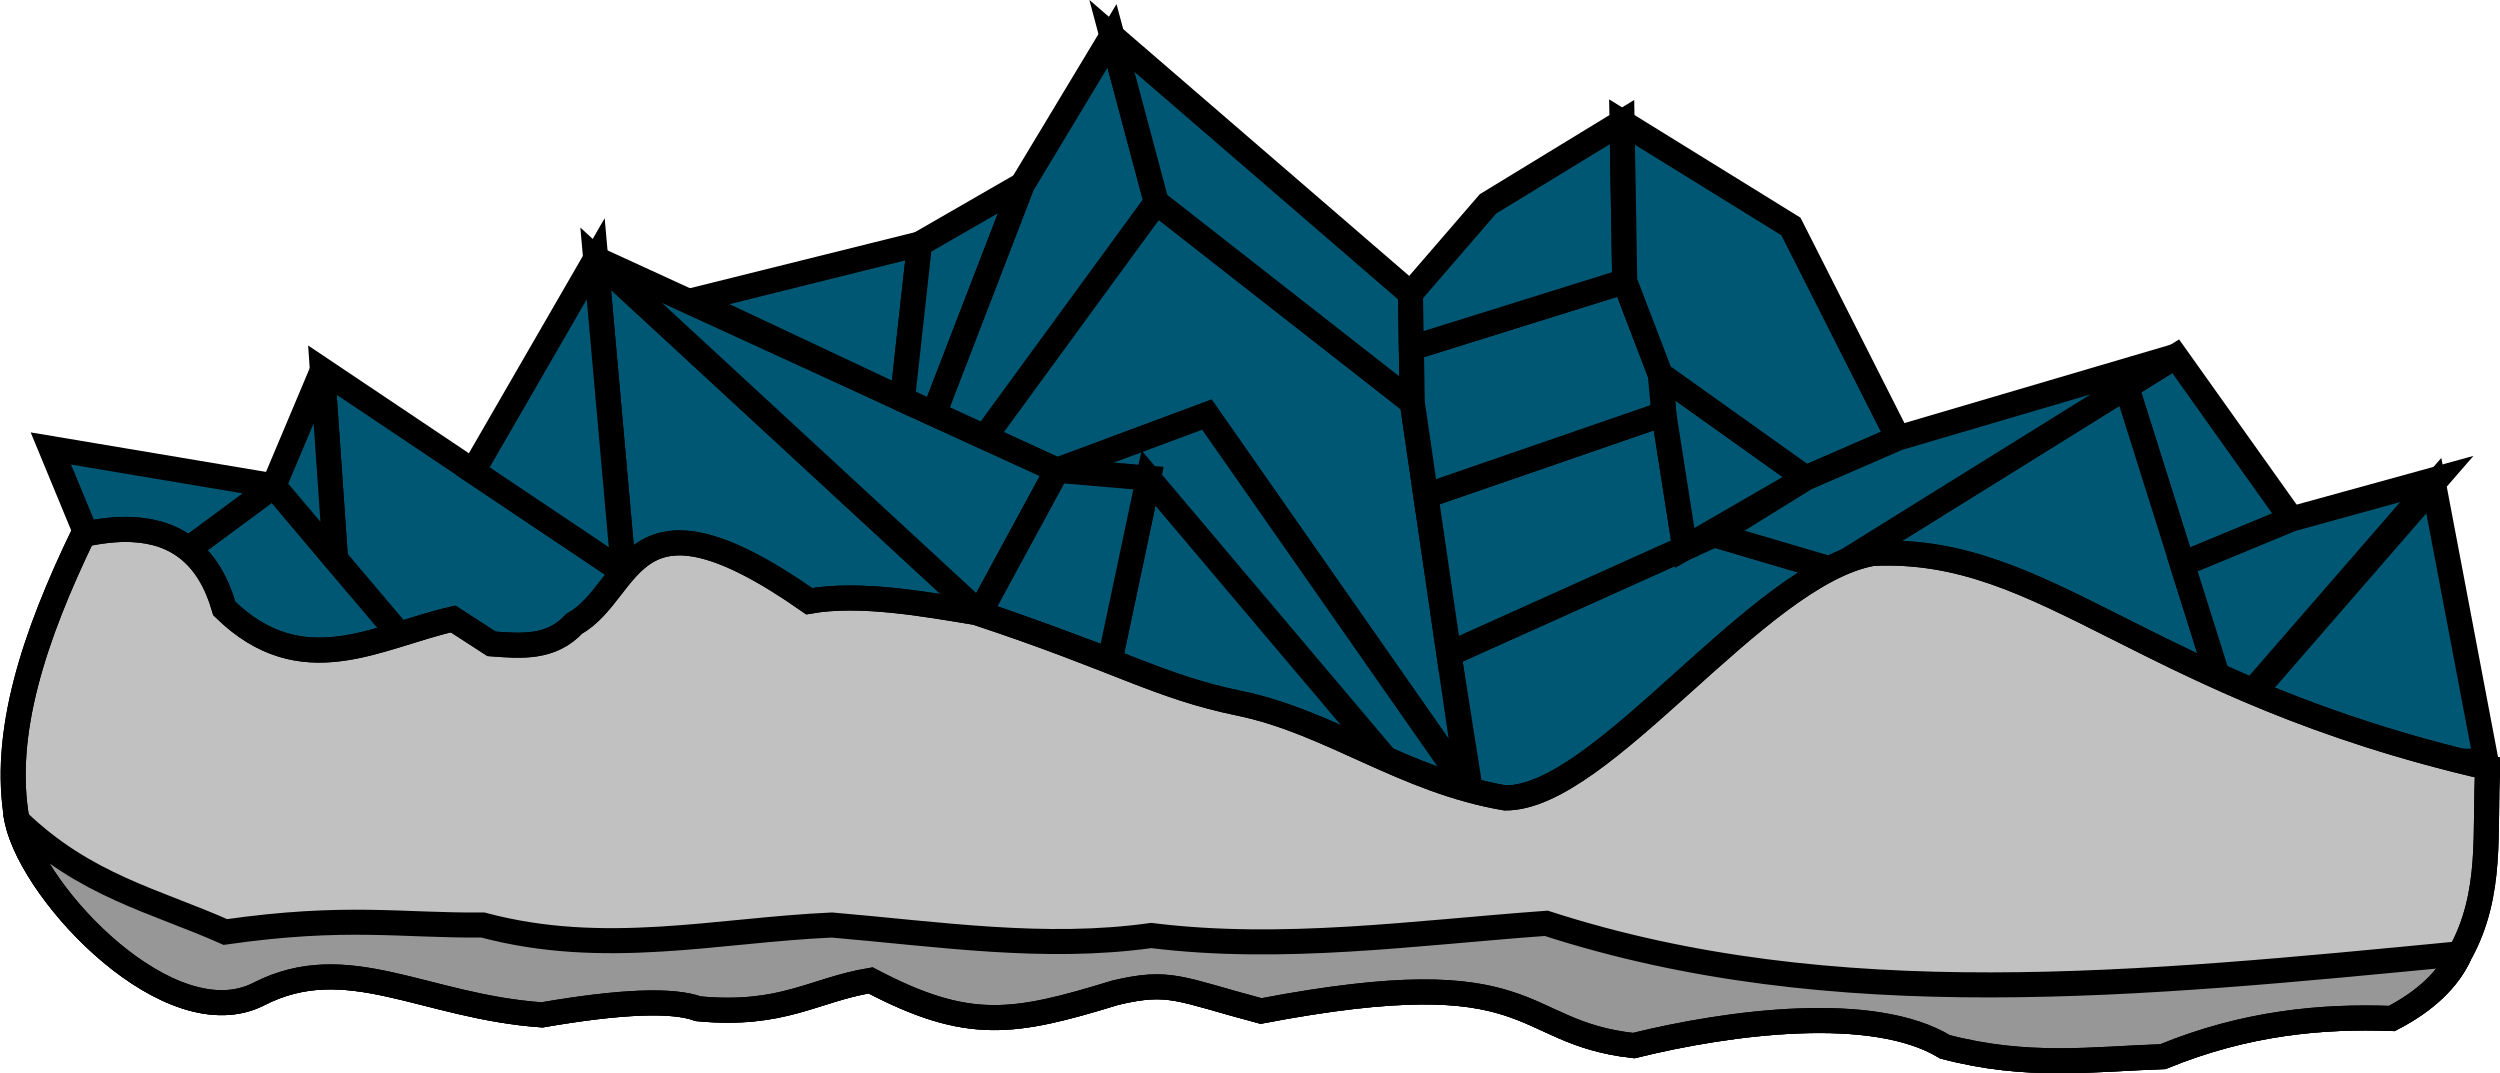 <?xml version="1.0" encoding="UTF-8" standalone="no"?>
<!-- Created with Inkscape (http://www.inkscape.org/) -->

<svg
   width="26.459mm"
   height="11.361mm"
   viewBox="0 0 26.459 11.361"
   version="1.1"
   id="svg1"
   xml:space="preserve"
   xmlns="http://www.w3.org/2000/svg"
   xmlns:svg="http://www.w3.org/2000/svg"><defs
     id="defs1" /><g
     id="layer2"
     style="display:inline"
     transform="translate(-105.833,-7.549)"><g
       id="g147"
       style="stroke-width:0.265;stroke-dasharray:none"
       transform="matrix(1,0,0,1,0.103,7.825)"><g
         id="g145"
         style="fill:#005774;fill-opacity:1;stroke:#000000;stroke-width:0.267;stroke-dasharray:none"
         transform="matrix(0.993,0,0,0.993,0.774,-0.002)"><path
           style="fill:#005774;fill-opacity:1;stroke:#000000;stroke-width:0.267;stroke-dasharray:none;stroke-opacity:1"
           d="m 131.636,4.9 0.557,2.937 h -2.132 l -0.296,-0.784 z"
           id="path145" /><path
           style="fill:#005774;fill-opacity:1;stroke:#000000;stroke-width:0.267;stroke-dasharray:none;stroke-opacity:1"
           d="m 128.885,3.521 1.234,1.735 -1.163,0.481 -0.596,-1.89 z"
           id="path143" /><path
           style="fill:#005774;fill-opacity:1;stroke:#000000;stroke-width:0.267;stroke-dasharray:none;stroke-opacity:1"
           d="m 128.36,3.847 0.968,3.073 -2.476,0.488 -1.627,-1.613 z"
           id="path142" /><path
           style="fill:#005774;fill-opacity:1;stroke:#000000;stroke-width:0.267;stroke-dasharray:none;stroke-opacity:1"
           d="m 125.226,5.795 -1.259,-0.372 -2.829,1.272 0.351,2.216 3.98,-2.171 z"
           id="path135" /><path
           style="fill:#005774;fill-opacity:1;stroke:#000000;stroke-width:0.267;stroke-dasharray:none;stroke-opacity:1"
           d="m 118.02,1.879 2.728,2.134 0.601,4.123 -2.79,-3.993 -1.596,0.594 -0.807,-0.37 z"
           id="path133" /><path
           style="fill:#005774;fill-opacity:1;stroke:#000000;stroke-width:0.267;stroke-dasharray:none;stroke-opacity:1"
           d="m 121.349,8.136 -2.79,-3.993 -1.596,0.594 3.173,3.461 z"
           id="path132" /><path
           style="fill:#005774;fill-opacity:1;stroke:#000000;stroke-width:0.267;stroke-dasharray:none;stroke-opacity:1"
           d="m 117.937,4.82 2.515,2.976 -2.951,0.113 0.025,-1.147 z"
           id="path131" /><path
           style="fill:#005774;fill-opacity:1;stroke:#000000;stroke-width:0.267;stroke-dasharray:none;stroke-opacity:1"
           d="m 112.045,2.482 4.092,3.776 -2.746,0.39 -1.048,-0.826 z"
           id="path125" /><path
           style="fill:#005774;fill-opacity:1;stroke:#000000;stroke-width:0.267;stroke-dasharray:none;stroke-opacity:1"
           d="m 109.132,3.669 3.21,2.152 -0.111,1.707 -2.301,-1.067 -0.659,-0.779 z"
           id="path123" /><path
           style="fill:#005774;fill-opacity:1;stroke:#000000;stroke-width:0.267;stroke-dasharray:none;stroke-opacity:1"
           d="m 108.613,4.903 1.317,1.559 -0.956,0.974 -1.466,-1.716 z"
           id="path121" /><path
           style="fill:#005774;fill-opacity:1;stroke:#000000;stroke-width:0.267;stroke-dasharray:none;stroke-opacity:1"
           d="m 106.618,5.423 -0.38,-0.919 2.375,0.399 -1.104,0.816 z"
           id="path120" /><path
           style="fill:#005774;fill-opacity:1;stroke:#000000;stroke-width:0.267;stroke-dasharray:none;stroke-opacity:1"
           d="m 108.613,4.903 0.52,-1.234 0.139,2.013 z"
           id="path122" /><path
           style="fill:#005774;fill-opacity:1;stroke:#000000;stroke-width:0.267;stroke-dasharray:none;stroke-opacity:1"
           d="m 110.737,4.746 1.308,-2.264 0.297,3.34 z"
           id="path124" /><path
           style="fill:#005774;fill-opacity:1;stroke:#000000;stroke-width:0.267;stroke-dasharray:none;stroke-opacity:1"
           d="m 112.045,2.482 4.917,2.255 -0.826,1.522 z"
           id="path126" /><path
           style="fill:#005774;fill-opacity:1;stroke:#000000;stroke-width:0.267;stroke-dasharray:none;stroke-opacity:1"
           d="m 113.075,2.927 2.422,-0.603 -0.183,1.656 z"
           id="path127" /><path
           style="fill:#005774;fill-opacity:1;stroke:#000000;stroke-width:0.267;stroke-dasharray:none;stroke-opacity:1"
           d="m 115.497,2.324 1.095,-0.631 -0.942,2.441 -0.336,-0.154 z"
           id="path128" /><path
           style="fill:#005774;fill-opacity:1;stroke:#000000;stroke-width:0.267;stroke-dasharray:none;stroke-opacity:1"
           d="m 116.592,1.693 0.956,-1.587 0.473,1.772 -1.829,2.504 -0.541,-0.248 z"
           id="path129" /><path
           style="fill:#005774;fill-opacity:1;stroke:#000000;stroke-width:0.267;stroke-dasharray:none;stroke-opacity:1"
           d="m 116.963,4.736 0.974,0.084 -0.411,1.942 -1.389,-0.504 z"
           id="path130" /><path
           style="fill:#005774;fill-opacity:1;stroke:#000000;stroke-width:0.267;stroke-dasharray:none;stroke-opacity:1"
           d="m 120.748,4.013 -0.019,-1.16 -3.182,-2.746 0.473,1.772 z"
           id="path134" /><path
           style="fill:#005774;fill-opacity:1;stroke:#000000;stroke-width:0.267;stroke-dasharray:none;stroke-opacity:1"
           d="m 123.653,5.564 -0.224,-1.431 -2.536,0.875 0.246,1.687 z"
           id="path136" /><path
           style="fill:#005774;fill-opacity:1;stroke:#000000;stroke-width:0.267;stroke-dasharray:none;stroke-opacity:1"
           d="m 123.653,5.564 1.288,-0.744 -1.549,-1.104 0.037,0.418 z"
           id="path137" /><path
           style="fill:#005774;fill-opacity:1;stroke:#000000;stroke-width:0.267;stroke-dasharray:none;stroke-opacity:1"
           d="m 123.392,3.716 -0.38,-0.993 -2.273,0.71 0.009,0.58 0.145,0.996 2.536,-0.875 z"
           id="path138" /><path
           style="fill:#005774;fill-opacity:1;stroke:#000000;stroke-width:0.267;stroke-dasharray:none;stroke-opacity:1"
           d="m 123.012,2.723 -0.028,-1.698 -1.429,0.872 -0.826,0.956 0.009,0.58 z"
           id="path139" /><path
           style="fill:#005774;fill-opacity:1;stroke:#000000;stroke-width:0.267;stroke-dasharray:none;stroke-opacity:1"
           d="m 122.984,1.025 1.8,1.113 1.141,2.255 -0.983,0.427 -1.549,-1.104 -0.38,-0.993 z"
           id="path140" /><path
           style="fill:#005774;fill-opacity:1;stroke:#000000;stroke-width:0.267;stroke-dasharray:none;stroke-opacity:1"
           d="m 125.226,5.795 3.658,-2.274 -2.96,0.872 -0.983,0.427 -0.974,0.603 z"
           id="path141" /><path
           style="fill:#005774;fill-opacity:1;stroke:#000000;stroke-width:0.267;stroke-dasharray:none;stroke-opacity:1"
           d="m 130.119,5.256 1.549,-0.427 -1.962,2.258 -0.378,-0.167 -0.373,-1.183 z"
           id="path144" /></g><path
         id="path146"
         style="fill:#c1c1c1;fill-opacity:1;stroke:#000000;stroke-width:0.265;stroke-dasharray:none;stroke-opacity:1"
         d="m 107.132,5.329 c -0.159,-0.008 -0.333,0.011 -0.521,0.052 -0.517,1.071 -0.866,2.106 -0.7,3.03 0.18,0.802 1.624,2.312 2.559,1.833 0.935,-0.478 1.742,0.132 2.996,0.221 0.829,-0.143 1.381,-0.165 1.654,-0.065 0.895,0.084 1.218,-0.199 1.824,-0.3 1.036,0.545 1.512,0.461 2.592,0.13 0.578,-0.136 0.669,-0.038 1.54,0.194 2.969,-0.566 2.667,0.224 3.944,0.366 1.021,-0.252 2.536,-0.448 3.295,0.013 0.875,0.23 1.569,0.129 2.306,0.104 0.88,-0.361 1.69,-0.431 2.423,-0.404 0.357,-0.185 0.598,-0.414 0.721,-0.685 0.356,-0.639 0.255,-1.31 0.295,-1.971 -3.66,-0.842 -4.652,-2.355 -6.511,-2.266 -1.224,0.216 -2.861,2.593 -3.887,2.588 -1.073,-0.182 -1.855,-0.804 -2.812,-1.001 -0.869,-0.179 -1.269,-0.459 -2.788,-0.961 -0.537,-0.089 -1.231,-0.215 -1.768,-0.12 -1.929,-1.352 -1.858,-0.113 -2.487,0.239 -0.244,0.263 -0.56,0.236 -0.875,0.212 L 110.526,6.275 c -0.802,0.181 -1.597,0.697 -2.422,-0.111 -0.159,-0.556 -0.496,-0.812 -0.972,-0.835 z" /><path
         id="path119"
         style="fill:#979797;fill-opacity:1;stroke:#000000;stroke-width:0.265;stroke-dasharray:none;stroke-opacity:1"
         d="m 105.911,8.411 c 0.18,0.802 1.624,2.312 2.559,1.833 0.935,-0.478 1.742,0.132 2.996,0.221 0.829,-0.143 1.381,-0.165 1.654,-0.065 0.895,0.084 1.218,-0.199 1.824,-0.3 1.036,0.545 1.512,0.461 2.592,0.13 0.578,-0.136 0.669,-0.038 1.54,0.194 2.969,-0.566 2.667,0.224 3.944,0.366 1.021,-0.252 2.536,-0.448 3.295,0.013 0.875,0.23 1.569,0.129 2.306,0.104 0.88,-0.361 1.69,-0.431 2.423,-0.404 0.357,-0.185 0.598,-0.414 0.721,-0.685 -3.387,0.326 -6.633,0.661 -9.67,-0.322 -1.394,0.101 -2.788,0.302 -4.181,0.129 -1.127,0.158 -2.253,-0.015 -3.38,-0.111 -1.222,0.055 -2.405,0.344 -3.693,0 -0.869,0.008 -1.442,-0.109 -2.726,0.074 -0.738,-0.329 -1.486,-0.489 -2.201,-1.179 z" /><path
         id="path147"
         style="fill:none;fill-opacity:1;stroke:#000000;stroke-width:0.265;stroke-dasharray:none;stroke-opacity:1"
         d="m 107.132,5.329 c -0.159,-0.008 -0.333,0.011 -0.521,0.052 -0.517,1.071 -0.866,2.106 -0.7,3.03 0.18,0.802 1.624,2.312 2.559,1.833 0.935,-0.478 1.742,0.132 2.996,0.221 0.829,-0.143 1.381,-0.165 1.654,-0.065 0.895,0.084 1.218,-0.199 1.824,-0.3 1.036,0.545 1.512,0.461 2.592,0.13 0.578,-0.136 0.669,-0.038 1.54,0.194 2.969,-0.566 2.667,0.224 3.944,0.366 1.021,-0.252 2.536,-0.448 3.295,0.013 0.875,0.23 1.569,0.129 2.306,0.104 0.88,-0.361 1.69,-0.431 2.423,-0.404 0.357,-0.185 0.598,-0.414 0.721,-0.685 0.356,-0.639 0.255,-1.31 0.295,-1.971 -3.66,-0.842 -4.652,-2.355 -6.511,-2.266 -1.224,0.216 -2.861,2.593 -3.887,2.588 -1.073,-0.182 -1.855,-0.804 -2.812,-1.001 -0.869,-0.179 -1.269,-0.459 -2.788,-0.961 -0.537,-0.089 -1.231,-0.215 -1.768,-0.12 -1.929,-1.352 -1.858,-0.113 -2.487,0.239 -0.244,0.263 -0.56,0.236 -0.875,0.212 L 110.526,6.275 c -0.802,0.181 -1.597,0.697 -2.422,-0.111 -0.159,-0.556 -0.496,-0.812 -0.972,-0.835 z" /></g></g></svg>
